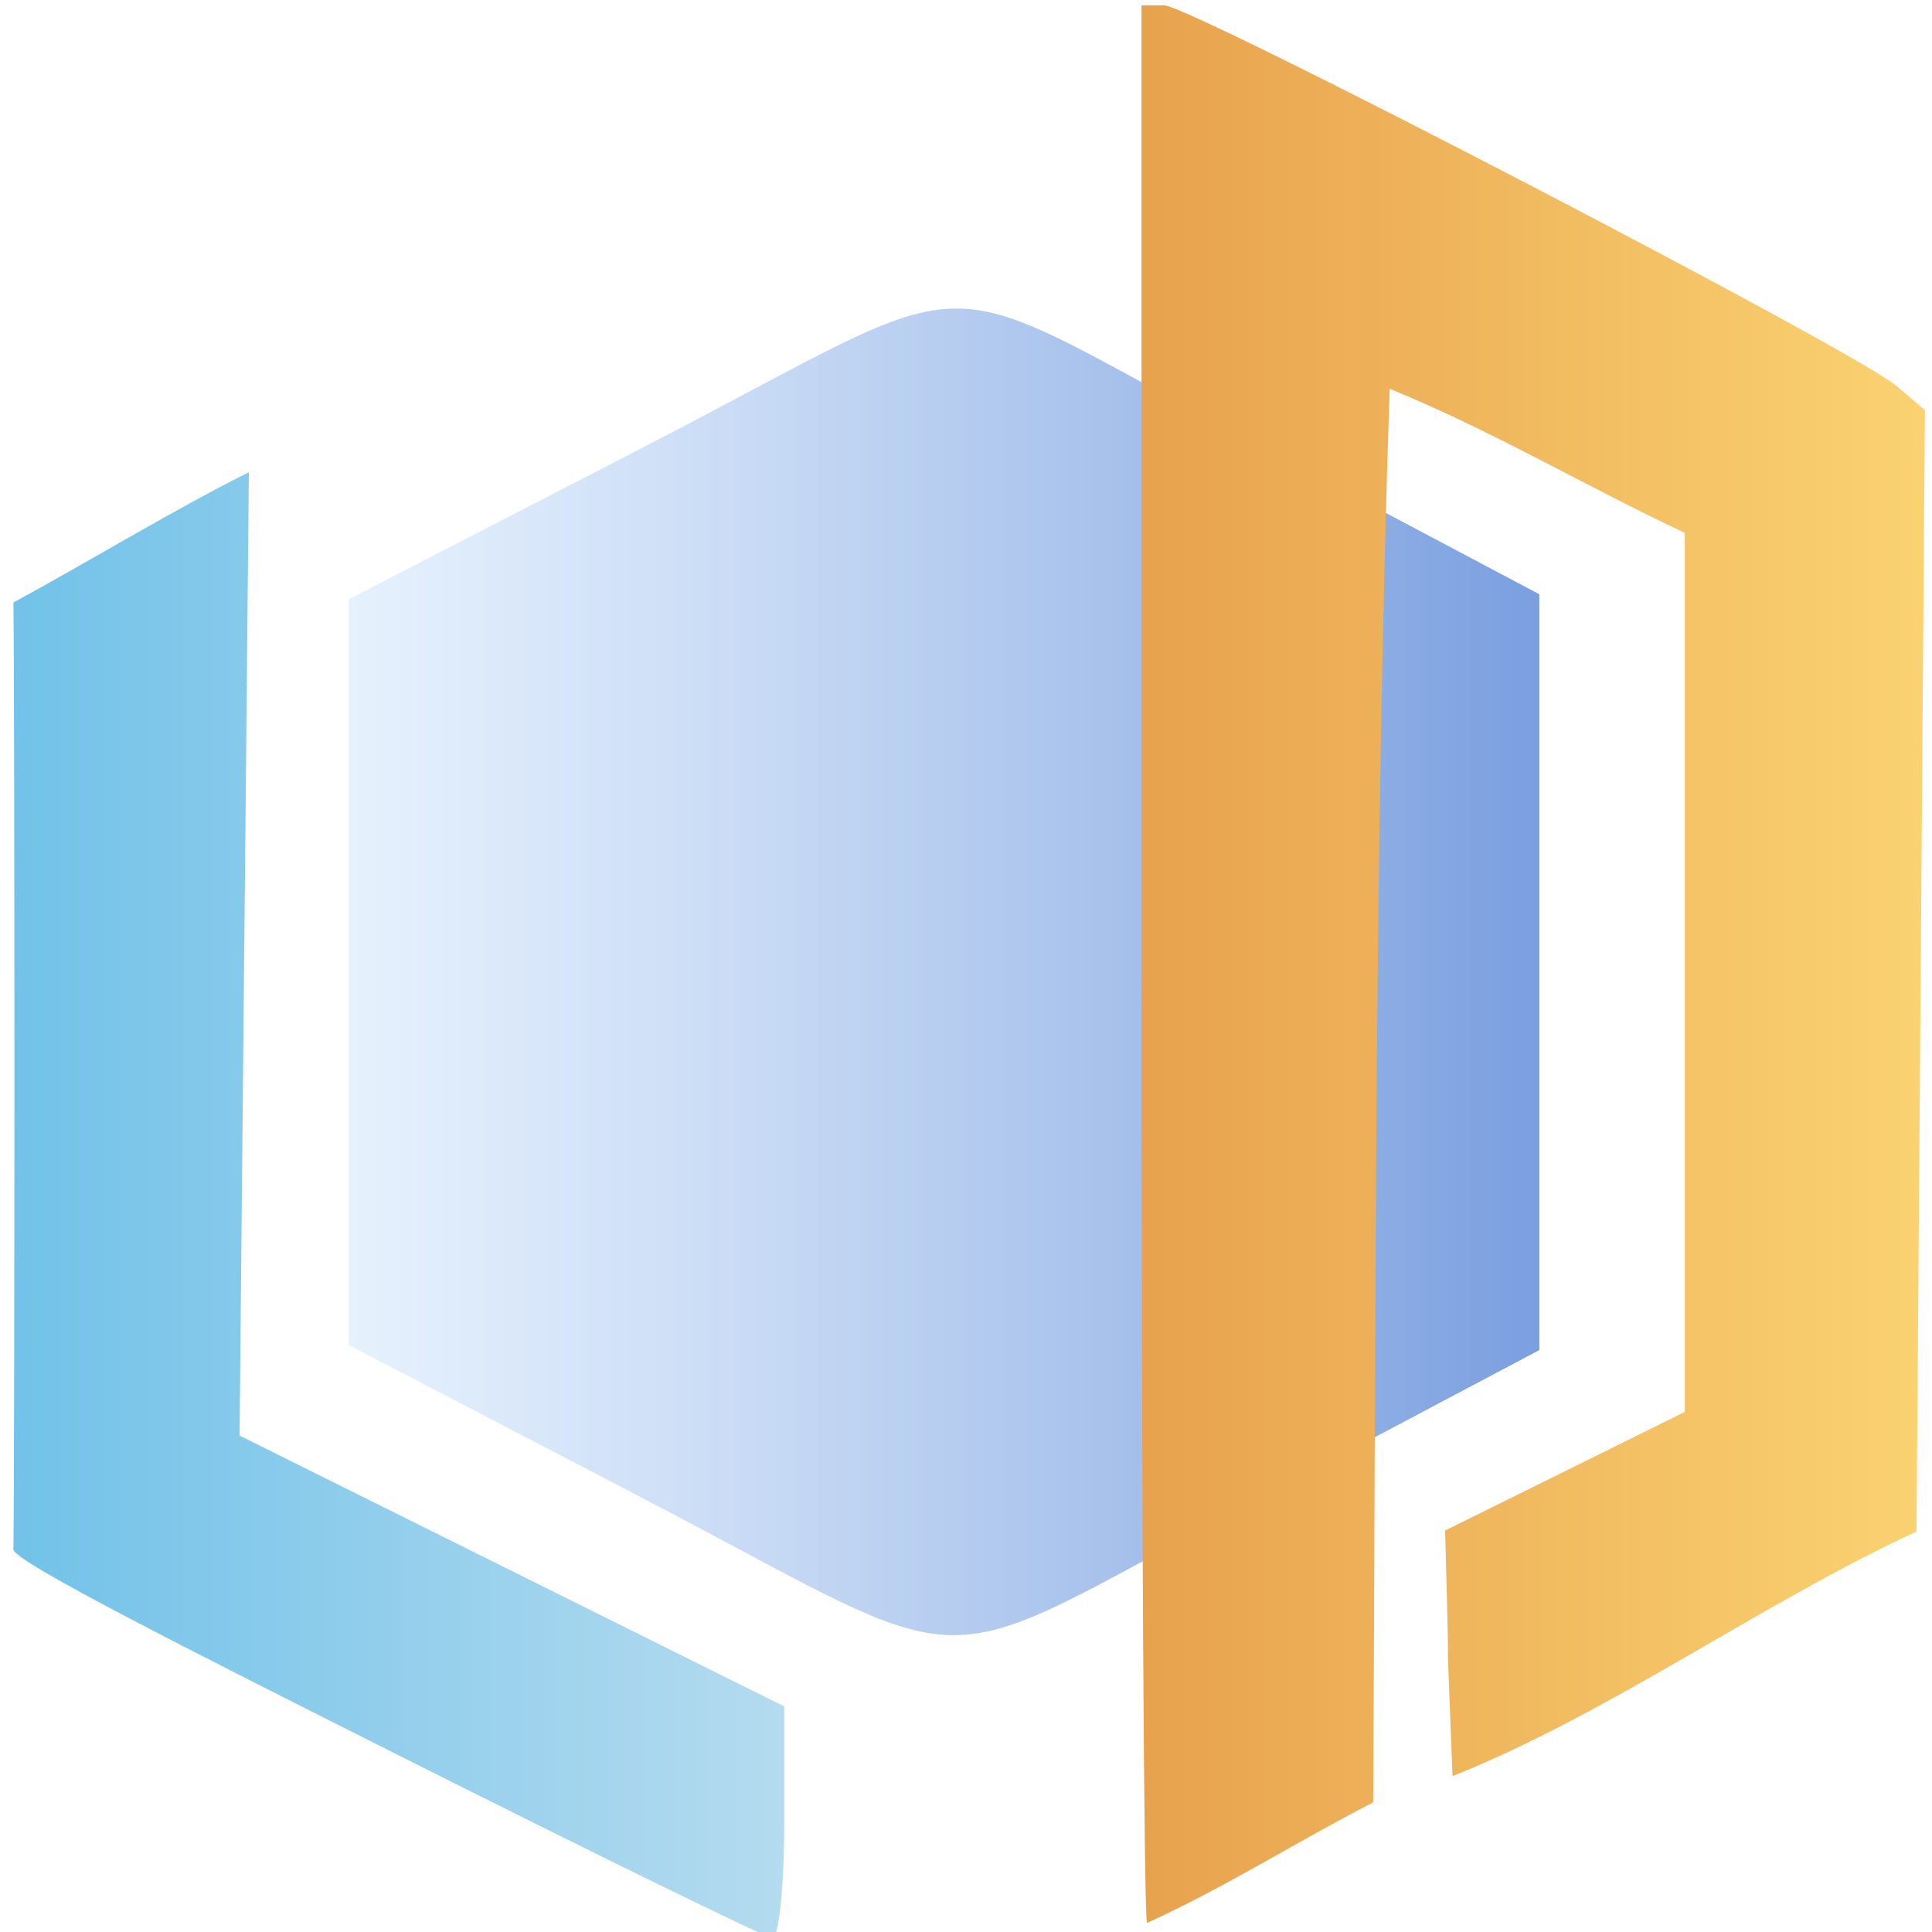 <svg width="40" height="40" viewBox="0 0 10.583 10.701" xmlns="http://www.w3.org/2000/svg">
    <defs>
        <linearGradient id="grad1">
            <stop offset="0" stop-color="#d4e7fc" stop-opacity="0.59"/>
            <stop offset="1" stop-color="#5c89d8" stop-opacity="0.81"/>
        </linearGradient>
        <linearGradient id="grad2">
            <stop offset="0" stop-color="#e8a24e"/>
            <stop offset="1" stop-color="#fad271"/>
        </linearGradient>
        <linearGradient id="grad3">
            <stop offset="0" stop-color="#72c2e9"/>
            <stop offset="1" stop-color="#b4dbef"/>
        </linearGradient>
    </defs>
    <g transform="translate(-87.168,-162.454)">
        <g transform="matrix(0.46,0,0,0.46,47.086,87.754)">
            <path fill="url(#grad1)" d="m 94.718,180.416 -3.512,-1.829 v -4.49 -4.49 l 3.574,-1.844 c 4.275,-2.206 3.239,-2.202 7.338,-0.03 l 3.424,1.814 v 4.55 4.55 l -3.424,1.814 c -4.084,2.164 -3.152,2.169 -7.4,-0.044 z"/>
            <path fill="url(#grad2)" d="m 100.751,174 v -11.545 h 0.271 c 0.319,0 8.327,4.161 8.823,4.585 l 0.339,0.29 -0.101,13.502 c -1.869,0.865 -3.674,2.179 -5.587,2.946 -0.112,-2.92 -0.007,0.005 -0.089,-2.958 l 2.886,-1.428 V 168.808 c -1.191,-0.561 -2.334,-1.238 -3.554,-1.736 -0.188,5.669 -0.165,11.348 -0.198,17.021 -0.914,0.47 -1.787,1.027 -2.723,1.452 -0.037,0 -0.067,-5.195 -0.067,-11.545 z"/>
            <path fill="url(#grad3)" d="m 91.735,183.491 c -2.434,-1.224 -4.569,-2.301 -4.567,-2.443 0.016,-1.201 0.016,-10.231 0,-11.402 0.971,-0.528 1.874,-1.086 2.835,-1.569 l -0.112,11.6 6.558,3.261 v 1.4 c 0,0.77 -0.065,1.395 -0.144,1.389 -0.079,-0.006 -2.136,-1.012 -4.57,-2.236 z"/>
        </g>
    </g>
</svg>